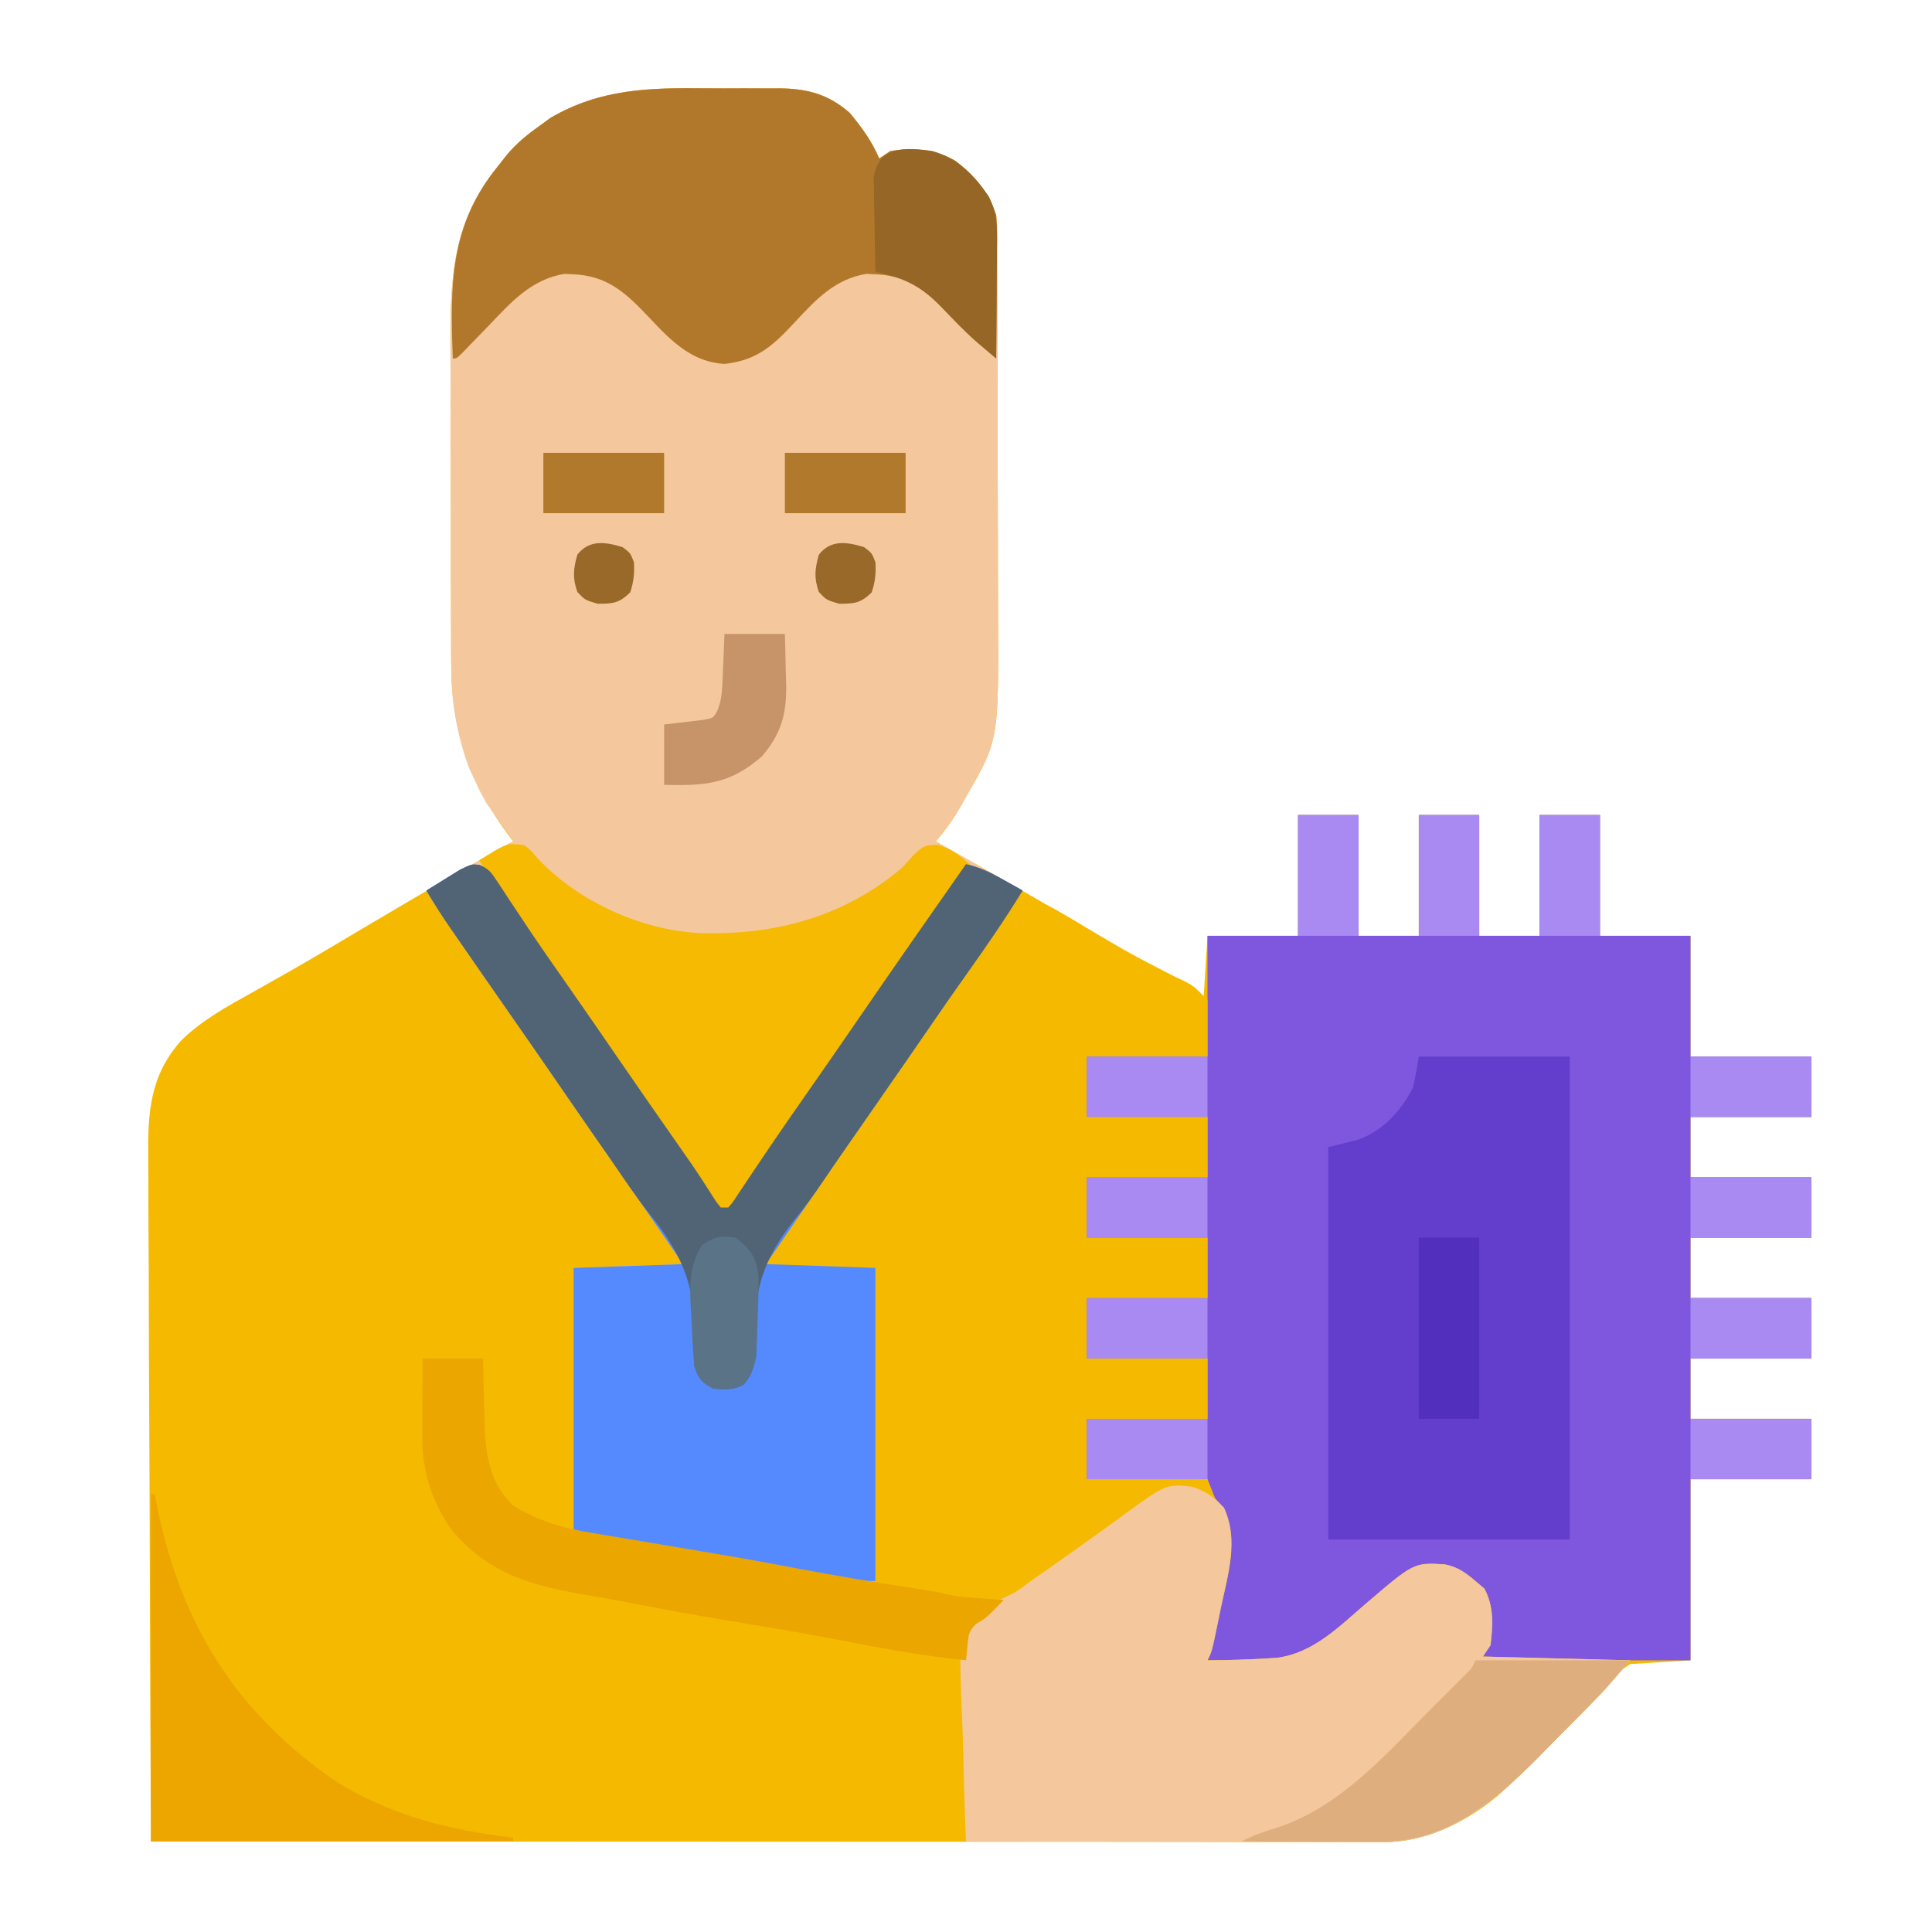 <?xml version="1.0" encoding="UTF-8"?>
<svg version="1.1" xmlns="http://www.w3.org/2000/svg" width="512" height="512">
<path d="M0 0 C3.401 0.035 6.8 0.021 10.201 0.001 C12.386 0.008 14.57 0.018 16.754 0.031 C18.262 0.023 18.262 0.023 19.801 0.015 C27.14 0.138 32.569 1.645 38.153 6.527 C41.341 10.391 43.981 13.974 45.946 18.597 C46.936 17.937 47.926 17.277 48.946 16.597 C55.035 15.751 60.721 16.088 66.094 19.195 C71.173 23.041 74.883 27.562 76.946 33.597 C77.203 36.216 77.203 36.216 77.213 39.071 C77.226 40.702 77.226 40.702 77.239 42.366 C77.237 44.141 77.237 44.141 77.236 45.952 C77.243 47.206 77.25 48.461 77.256 49.753 C77.272 53.19 77.279 56.626 77.28 60.063 C77.281 62.216 77.286 64.37 77.291 66.523 C77.31 74.055 77.318 81.587 77.316 89.119 C77.315 96.107 77.336 103.094 77.368 110.081 C77.394 116.103 77.405 122.124 77.403 128.146 C77.403 131.732 77.408 135.317 77.43 138.903 C77.618 172.816 77.618 172.816 68.946 187.722 C68.616 188.328 68.286 188.934 67.946 189.558 C65.922 193.194 63.629 196.422 60.946 199.597 C61.501 199.907 62.056 200.217 62.628 200.536 C75.517 207.745 88.287 215.128 100.973 222.687 C111.225 228.786 121.564 234.722 131.946 240.597 C132.276 235.317 132.606 230.037 132.946 224.597 C140.866 224.597 148.786 224.597 156.946 224.597 C156.946 214.037 156.946 203.477 156.946 192.597 C162.226 192.597 167.506 192.597 172.946 192.597 C172.946 203.157 172.946 213.717 172.946 224.597 C178.226 224.597 183.506 224.597 188.946 224.597 C188.946 214.037 188.946 203.477 188.946 192.597 C194.226 192.597 199.506 192.597 204.946 192.597 C204.946 203.157 204.946 213.717 204.946 224.597 C210.226 224.597 215.506 224.597 220.946 224.597 C220.946 214.037 220.946 203.477 220.946 192.597 C226.226 192.597 231.506 192.597 236.946 192.597 C236.946 203.157 236.946 213.717 236.946 224.597 C244.866 224.597 252.786 224.597 260.946 224.597 C260.946 235.157 260.946 245.717 260.946 256.597 C271.506 256.597 282.066 256.597 292.946 256.597 C292.946 261.877 292.946 267.157 292.946 272.597 C282.386 272.597 271.826 272.597 260.946 272.597 C260.946 277.877 260.946 283.157 260.946 288.597 C271.506 288.597 282.066 288.597 292.946 288.597 C292.946 293.877 292.946 299.157 292.946 304.597 C282.386 304.597 271.826 304.597 260.946 304.597 C260.946 309.877 260.946 315.157 260.946 320.597 C271.506 320.597 282.066 320.597 292.946 320.597 C292.946 325.877 292.946 331.157 292.946 336.597 C282.386 336.597 271.826 336.597 260.946 336.597 C260.946 341.877 260.946 347.157 260.946 352.597 C271.506 352.597 282.066 352.597 292.946 352.597 C292.946 357.877 292.946 363.157 292.946 368.597 C282.386 368.597 271.826 368.597 260.946 368.597 C260.946 384.437 260.946 400.277 260.946 416.597 C255.666 416.927 250.386 417.257 244.946 417.597 C241.055 420.202 238.835 421.986 235.86 425.359 C235.107 426.142 234.354 426.925 233.579 427.733 C231.204 430.217 228.887 432.746 226.571 435.284 C224.224 437.795 221.867 440.293 219.498 442.783 C218.036 444.326 216.588 445.882 215.157 447.454 C206.532 456.708 194.128 464.136 181.202 464.721 C180.199 464.721 179.195 464.72 178.161 464.72 C176.998 464.722 175.835 464.724 174.637 464.726 C172.727 464.722 172.727 464.722 170.778 464.717 C169.409 464.718 168.039 464.718 166.669 464.72 C162.907 464.722 159.144 464.718 155.381 464.713 C151.324 464.709 147.266 464.71 143.208 464.711 C136.178 464.711 129.147 464.708 122.117 464.703 C111.952 464.695 101.788 464.692 91.623 464.691 C75.132 464.688 58.641 464.682 42.15 464.672 C26.13 464.663 10.11 464.656 -5.911 464.652 C-7.392 464.651 -7.392 464.651 -8.903 464.651 C-13.856 464.65 -18.809 464.648 -23.763 464.647 C-64.86 464.637 -105.957 464.619 -147.054 464.597 C-147.195 438.988 -147.3 413.38 -147.365 387.771 C-147.396 375.879 -147.438 363.988 -147.507 352.097 C-147.567 341.729 -147.606 331.362 -147.619 320.995 C-147.627 315.508 -147.645 310.021 -147.689 304.534 C-147.73 299.363 -147.742 294.193 -147.733 289.022 C-147.735 287.13 -147.747 285.239 -147.77 283.348 C-147.908 271.437 -147.345 261.576 -138.933 252.244 C-133.449 246.903 -126.834 243.278 -120.179 239.597 C-118.452 238.621 -116.724 237.645 -114.998 236.667 C-113.807 235.993 -112.616 235.32 -111.424 234.648 C-105.076 231.063 -98.815 227.333 -92.554 223.597 C-83.237 218.053 -73.885 212.574 -64.492 207.159 C-63.373 206.514 -62.254 205.869 -61.101 205.204 C-53.344 200.742 -53.344 200.742 -51.054 199.597 C-51.49 199.026 -51.926 198.455 -52.375 197.866 C-62.504 184.076 -67.522 169.633 -67.474 152.549 C-67.483 151.41 -67.491 150.272 -67.5 149.099 C-67.523 145.373 -67.524 141.647 -67.523 137.921 C-67.53 135.306 -67.538 132.691 -67.546 130.076 C-67.561 124.609 -67.561 119.141 -67.555 113.673 C-67.549 107.392 -67.572 101.111 -67.609 94.829 C-67.643 88.74 -67.65 82.652 -67.646 76.562 C-67.647 73.993 -67.657 71.424 -67.675 68.854 C-67.789 50.405 -67.228 35.427 -55.054 20.597 C-53.89 19.116 -53.89 19.116 -52.703 17.605 C-50.174 14.595 -47.392 12.319 -44.179 10.034 C-43.192 9.311 -42.205 8.588 -41.187 7.843 C-28.004 0.112 -14.915 -0.168 0 0 Z " fill="#F5BA00" transform="translate(187.054,23.403)"/>
<path d="M0 0 C3.401 0.035 6.8 0.021 10.201 0.001 C12.386 0.008 14.57 0.018 16.754 0.031 C17.759 0.026 18.765 0.021 19.801 0.015 C27.14 0.138 32.569 1.645 38.153 6.527 C41.341 10.391 43.981 13.974 45.946 18.597 C46.936 17.937 47.926 17.277 48.946 16.597 C55.035 15.751 60.721 16.088 66.094 19.195 C71.173 23.041 74.883 27.562 76.946 33.597 C77.203 36.216 77.203 36.216 77.213 39.071 C77.226 40.702 77.226 40.702 77.239 42.366 C77.237 44.141 77.237 44.141 77.236 45.952 C77.243 47.206 77.25 48.461 77.256 49.753 C77.272 53.19 77.279 56.626 77.28 60.063 C77.281 62.216 77.286 64.37 77.291 66.523 C77.31 74.055 77.318 81.587 77.316 89.119 C77.315 96.107 77.336 103.094 77.368 110.081 C77.394 116.103 77.405 122.124 77.403 128.146 C77.403 131.732 77.408 135.317 77.43 138.903 C77.618 172.816 77.618 172.816 68.946 187.722 C68.616 188.328 68.286 188.934 67.946 189.558 C65.878 193.273 63.639 196.23 60.946 199.597 C68.536 203.887 76.126 208.177 83.946 212.597 C79.793 219.122 75.69 225.519 71.196 231.784 C70.143 233.264 69.091 234.745 68.039 236.226 C67.258 237.326 67.258 237.326 66.461 238.449 C64.177 241.687 61.934 244.952 59.696 248.222 C55.144 254.869 50.55 261.487 45.946 268.097 C40.03 276.591 34.141 285.102 28.288 293.639 C25.781 297.294 23.269 300.945 20.758 304.597 C19.17 306.907 17.582 309.217 15.946 311.597 C25.516 311.927 35.086 312.257 44.946 312.597 C44.946 339.987 44.946 367.377 44.946 395.597 C35.945 395.597 35.945 395.597 32.335 394.942 C31.522 394.798 30.709 394.654 29.871 394.505 C29.012 394.346 28.154 394.187 27.27 394.023 C26.346 393.857 25.423 393.691 24.471 393.521 C21.524 392.99 18.579 392.45 15.633 391.909 C13.73 391.566 11.827 391.223 9.924 390.88 C-5.078 388.168 -20.064 385.373 -35.054 382.597 C-35.054 359.497 -35.054 336.397 -35.054 312.597 C-20.699 312.102 -20.699 312.102 -6.054 311.597 C-12.356 302.408 -18.686 293.24 -25.054 284.097 C-30.003 276.991 -34.936 269.876 -39.832 262.734 C-43.879 256.836 -47.967 250.966 -52.054 245.097 C-56.836 238.229 -61.616 231.361 -66.367 224.472 C-66.805 223.84 -67.242 223.207 -67.693 222.556 C-69.941 219.29 -72.01 216.004 -74.054 212.597 C-66.464 208.307 -58.874 204.017 -51.054 199.597 C-53.364 196.297 -55.674 192.997 -58.054 189.597 C-59.945 186.198 -59.945 186.198 -61.304 183.222 C-61.763 182.245 -62.222 181.268 -62.695 180.261 C-66.111 171.053 -67.502 162.339 -67.474 152.549 C-67.483 151.41 -67.491 150.272 -67.5 149.099 C-67.523 145.373 -67.524 141.647 -67.523 137.921 C-67.53 135.306 -67.538 132.691 -67.546 130.076 C-67.561 124.609 -67.561 119.141 -67.555 113.673 C-67.549 107.392 -67.572 101.111 -67.609 94.829 C-67.643 88.74 -67.65 82.652 -67.646 76.562 C-67.647 73.993 -67.657 71.424 -67.675 68.854 C-67.789 50.405 -67.228 35.427 -55.054 20.597 C-53.89 19.116 -53.89 19.116 -52.703 17.605 C-50.174 14.595 -47.392 12.319 -44.179 10.034 C-43.192 9.311 -42.205 8.588 -41.187 7.843 C-28.004 0.112 -14.915 -0.168 0 0 Z " fill="#F4C89C" transform="translate(187.054,23.403)"/>
<path d="M0 0 C5.28 0 10.56 0 16 0 C16 10.56 16 21.12 16 32 C21.28 32 26.56 32 32 32 C32 21.44 32 10.88 32 0 C37.28 0 42.56 0 48 0 C48 10.56 48 21.12 48 32 C53.28 32 58.56 32 64 32 C64 21.44 64 10.88 64 0 C69.28 0 74.56 0 80 0 C80 10.56 80 21.12 80 32 C87.92 32 95.84 32 104 32 C104 42.56 104 53.12 104 64 C114.56 64 125.12 64 136 64 C136 69.28 136 74.56 136 80 C125.44 80 114.88 80 104 80 C104 85.28 104 90.56 104 96 C114.56 96 125.12 96 136 96 C136 101.28 136 106.56 136 112 C125.44 112 114.88 112 104 112 C104 117.28 104 122.56 104 128 C114.56 128 125.12 128 136 128 C136 133.28 136 138.56 136 144 C125.44 144 114.88 144 104 144 C104 149.28 104 154.56 104 160 C114.56 160 125.12 160 136 160 C136 165.28 136 170.56 136 176 C125.44 176 114.88 176 104 176 C104 191.84 104 207.68 104 224 C85.52 224 67.04 224 48 224 C48.66 222.68 49.32 221.36 50 220 C50.617 215.338 51.094 210.284 49.02 205.953 C46.289 202.559 43.213 200.44 38.957 199.594 C28.084 199.118 20.096 208.235 12.395 214.965 C3.917 222.158 -2.945 224.652 -14.062 224.25 C-15.023 224.232 -15.984 224.214 -16.975 224.195 C-19.317 224.149 -21.658 224.083 -24 224 C-23.849 223.234 -23.697 222.469 -23.541 221.68 C-22.851 218.164 -22.175 214.644 -21.5 211.125 C-21.262 209.921 -21.023 208.717 -20.777 207.477 C-18.015 195.274 -18.015 195.274 -20.938 183.688 C-21.958 182.357 -21.958 182.357 -23 181 C-23.495 178.525 -23.495 178.525 -24 176 C-34.56 176 -45.12 176 -56 176 C-56 170.72 -56 165.44 -56 160 C-45.44 160 -34.88 160 -24 160 C-24 154.72 -24 149.44 -24 144 C-34.56 144 -45.12 144 -56 144 C-56 138.72 -56 133.44 -56 128 C-45.44 128 -34.88 128 -24 128 C-24 122.72 -24 117.44 -24 112 C-34.56 112 -45.12 112 -56 112 C-56 106.72 -56 101.44 -56 96 C-45.44 96 -34.88 96 -24 96 C-24 90.72 -24 85.44 -24 80 C-34.56 80 -45.12 80 -56 80 C-56 74.72 -56 69.44 -56 64 C-45.44 64 -34.88 64 -24 64 C-24 53.44 -24 42.88 -24 32 C-16.08 32 -8.16 32 0 32 C0 21.44 0 10.88 0 0 Z " fill="#7E57DE" transform="translate(344,216)"/>
<path d="M0 0 C4.024 1.236 7.51 2.698 11.133 4.836 C12.095 5.399 13.057 5.962 14.049 6.543 C16.135 7.785 18.22 9.031 20.303 10.28 C25.476 13.373 30.632 16.369 36.023 19.066 C36.949 19.553 37.874 20.039 38.828 20.54 C40.564 21.448 42.323 22.312 44.106 23.125 C46.469 24.402 46.469 24.402 50 28 C50 32.95 50 37.9 50 43 C39.44 43 28.88 43 18 43 C18 48.28 18 53.56 18 59 C28.56 59 39.12 59 50 59 C50 64.28 50 69.56 50 75 C39.44 75 28.88 75 18 75 C18 80.28 18 85.56 18 91 C28.56 91 39.12 91 50 91 C50 96.28 50 101.56 50 107 C39.44 107 28.88 107 18 107 C18 112.28 18 117.56 18 123 C28.56 123 39.12 123 50 123 C50 128.28 50 133.56 50 139 C39.44 139 28.88 139 18 139 C18 144.28 18 149.56 18 155 C28.56 155 39.12 155 50 155 C50.99 157.475 50.99 157.475 52 160 C53.052 161.33 53.052 161.33 54.125 162.688 C58.589 170.573 55.349 180.605 53.562 189 C53.332 190.131 53.102 191.261 52.865 192.426 C51.16 200.68 51.16 200.68 50 203 C55.25 202.963 60.486 202.822 65.727 202.5 C66.609 202.446 67.492 202.392 68.401 202.336 C77.976 201.098 84.698 194.229 91.763 188.165 C104.707 177.071 104.707 177.071 112.895 177.578 C116.299 178.26 118.395 179.758 121 182 C121.784 182.66 122.567 183.32 123.375 184 C125.934 188.725 125.645 193.734 125 199 C124.34 199.99 123.68 200.98 123 202 C135.87 202.33 148.74 202.66 162 203 C155.242 210.884 155.242 210.884 152.724 213.453 C151.872 214.324 151.872 214.324 151.003 215.213 C150.409 215.814 149.815 216.416 149.203 217.035 C148.569 217.677 147.936 218.319 147.283 218.98 C145.95 220.327 144.615 221.672 143.279 223.016 C141.929 224.378 140.583 225.744 139.242 227.115 C128.046 238.556 115.554 250.257 98.589 251.123 C97.324 251.122 97.324 251.122 96.033 251.12 C94.571 251.122 94.571 251.122 93.08 251.124 C91.494 251.119 91.494 251.119 89.876 251.114 C88.753 251.114 87.631 251.114 86.475 251.114 C82.768 251.113 79.062 251.105 75.355 251.098 C72.784 251.096 70.213 251.094 67.642 251.093 C61.568 251.09 55.495 251.082 49.421 251.072 C42.504 251.061 35.588 251.055 28.671 251.05 C14.447 251.04 0.224 251.022 -14 251 C-14.229 243.153 -14.386 235.308 -14.494 227.459 C-14.535 224.789 -14.601 222.123 -14.679 219.454 C-14.788 215.613 -14.839 211.776 -14.879 207.934 C-14.925 206.745 -14.972 205.556 -15.02 204.331 C-15.025 196.17 -15.025 196.17 -11.936 192.643 C-9.696 190.889 -7.485 189.381 -5 188 C-5.958 187.89 -6.916 187.781 -7.902 187.668 C-9.247 187.508 -10.592 187.348 -11.938 187.188 C-13.869 186.961 -13.869 186.961 -15.84 186.73 C-23.257 185.681 -30.623 184.302 -38 183 C-38 155.28 -38 127.56 -38 99 C-47.9 99 -57.8 99 -68 99 C-63.503 91.13 -63.503 91.13 -60.934 87.504 C-60.372 86.707 -59.81 85.91 -59.231 85.089 C-58.639 84.255 -58.047 83.421 -57.438 82.562 C-56.173 80.769 -54.908 78.974 -53.645 77.18 C-53.023 76.298 -52.401 75.416 -51.76 74.507 C-49.357 71.084 -46.987 67.639 -44.625 64.188 C-40.114 57.603 -35.562 51.049 -31 44.5 C-24.122 34.624 -17.286 24.719 -10.486 14.789 C-9.45 13.276 -8.413 11.764 -7.376 10.252 C-6.396 8.822 -5.417 7.392 -4.438 5.961 C-1.113 1.113 -1.113 1.113 0 0 Z " fill="#F5BA00" transform="translate(270,237)"/>
<path d="M0 0 C3.733 1.318 5.683 2.658 8.375 5.562 C12.281 13.826 9.385 23.437 7.562 32 C7.332 33.131 7.102 34.261 6.865 35.426 C5.16 43.68 5.16 43.68 4 46 C9.25 45.963 14.486 45.822 19.727 45.5 C20.609 45.446 21.492 45.392 22.401 45.336 C31.976 44.098 38.698 37.229 45.763 31.165 C58.707 20.071 58.707 20.071 66.895 20.578 C70.299 21.26 72.395 22.758 75 25 C76.176 25.99 76.176 25.99 77.375 27 C79.934 31.725 79.645 36.734 79 42 C78.34 42.99 77.68 43.98 77 45 C96.305 45.495 96.305 45.495 116 46 C109.242 53.884 109.242 53.884 106.724 56.453 C106.156 57.034 105.588 57.615 105.003 58.213 C104.409 58.814 103.815 59.416 103.203 60.035 C102.253 60.998 102.253 60.998 101.283 61.98 C99.95 63.327 98.615 64.672 97.279 66.016 C95.929 67.378 94.583 68.744 93.242 70.115 C82.046 81.556 69.554 93.257 52.589 94.123 C51.745 94.122 50.902 94.121 50.033 94.12 C49.058 94.122 48.084 94.123 47.08 94.124 C46.022 94.121 44.965 94.117 43.876 94.114 C42.753 94.114 41.631 94.114 40.475 94.114 C36.768 94.113 33.062 94.105 29.355 94.098 C26.784 94.096 24.213 94.094 21.642 94.093 C15.568 94.09 9.495 94.082 3.421 94.072 C-3.496 94.061 -10.412 94.055 -17.329 94.05 C-31.553 94.04 -45.776 94.022 -60 94 C-60.331 86.209 -60.558 78.42 -60.714 70.624 C-60.779 67.975 -60.868 65.327 -60.981 62.68 C-61.947 39.426 -61.947 39.426 -57.201 34.09 C-54.115 31.425 -50.701 29.7 -47 28 C-45.524 26.986 -44.064 25.947 -42.645 24.855 C-41.369 23.963 -40.092 23.074 -38.812 22.188 C-31.81 17.294 -24.874 12.316 -17.976 7.276 C-6.959 -0.733 -6.959 -0.733 0 0 Z " fill="#F4C89C" transform="translate(316,394)"/>
<path d="M0 0 C2.474 1.007 3.195 2.026 4.65 4.25 C5.387 5.354 5.387 5.354 6.139 6.479 C6.664 7.288 7.188 8.097 7.729 8.93 C8.886 10.669 10.045 12.407 11.205 14.145 C11.816 15.066 12.428 15.988 13.058 16.937 C16.339 21.836 19.725 26.661 23.104 31.492 C28.009 38.529 32.896 45.578 37.745 52.654 C42.566 59.679 47.443 66.665 52.322 73.651 C52.968 74.577 53.614 75.503 54.279 76.457 C54.903 77.35 55.526 78.244 56.168 79.164 C58.434 82.47 60.601 85.836 62.741 89.225 C63.149 89.746 63.558 90.268 63.979 90.805 C64.639 90.805 65.299 90.805 65.979 90.805 C67.233 89.376 67.233 89.376 68.455 87.457 C68.953 86.718 69.451 85.98 69.963 85.218 C70.505 84.401 71.046 83.584 71.604 82.742 C72.78 80.994 73.957 79.247 75.135 77.5 C76.071 76.109 76.071 76.109 77.025 74.689 C80.337 69.799 83.722 64.96 87.104 60.117 C91.581 53.693 96.051 47.264 100.479 40.805 C109.891 27.078 119.427 13.435 128.979 -0.195 C132.622 0.627 135.461 2.039 138.729 3.867 C139.713 4.415 140.698 4.963 141.713 5.528 C142.834 6.16 142.834 6.16 143.979 6.805 C139.477 14.144 134.642 21.19 129.656 28.205 C126.306 32.919 122.995 37.657 119.729 42.43 C115.177 49.077 110.583 55.695 105.979 62.305 C100.063 70.799 94.174 79.31 88.321 87.847 C85.814 91.502 83.302 95.153 80.791 98.805 C79.203 101.115 77.615 103.425 75.979 105.805 C85.549 106.135 95.119 106.465 104.979 106.805 C104.979 134.195 104.979 161.585 104.979 189.805 C95.978 189.805 95.978 189.805 92.368 189.15 C91.148 188.934 91.148 188.934 89.904 188.713 C89.045 188.554 88.187 188.395 87.303 188.231 C86.379 188.065 85.456 187.899 84.504 187.729 C81.557 187.198 78.612 186.658 75.666 186.117 C73.763 185.774 71.86 185.431 69.957 185.088 C54.955 182.376 39.969 179.581 24.979 176.805 C24.979 153.705 24.979 130.605 24.979 106.805 C34.549 106.475 44.119 106.145 53.979 105.805 C47.677 96.616 41.347 87.448 34.979 78.305 C30.03 71.199 25.097 64.084 20.201 56.942 C16.153 51.044 12.066 45.174 7.979 39.305 C3.197 32.437 -1.583 25.569 -6.334 18.68 C-6.772 18.048 -7.209 17.415 -7.66 16.764 C-9.901 13.508 -12.031 10.219 -14.021 6.805 C-12.114 5.602 -10.195 4.418 -8.271 3.242 C-7.204 2.581 -6.137 1.92 -5.037 1.239 C-2.021 -0.195 -2.021 -0.195 0 0 Z " fill="#548AFE" transform="translate(127.021,229.195)"/>
<path d="M0 0 C13.2 0 26.4 0 40 0 C40 42.24 40 84.48 40 128 C18.88 128 -2.24 128 -24 128 C-24 93.68 -24 59.36 -24 24 C-21.36 23.34 -18.72 22.68 -16 22 C-9.409 19.579 -4.846 14.525 -1.625 8.375 C-0.901 5.625 -0.468 2.805 0 0 Z " fill="#633DCC" transform="translate(376,280)"/>
<path d="M0 0 C3.401 0.035 6.8 0.021 10.201 0.001 C12.386 0.008 14.57 0.018 16.754 0.031 C17.759 0.026 18.765 0.021 19.801 0.015 C27.14 0.138 32.569 1.645 38.153 6.527 C41.341 10.391 43.981 13.974 45.946 18.597 C46.936 17.937 47.926 17.277 48.946 16.597 C55.035 15.751 60.721 16.088 66.094 19.195 C71.11 22.994 75.041 27.566 76.946 33.597 C77.211 36.533 77.179 39.451 77.141 42.398 C77.138 43.234 77.135 44.07 77.132 44.932 C77.121 47.591 77.096 50.25 77.071 52.909 C77.061 54.717 77.051 56.525 77.043 58.333 C77.021 62.755 76.987 67.176 76.946 71.597 C75.843 70.663 74.742 69.727 73.641 68.791 C73.028 68.27 72.415 67.749 71.783 67.213 C68.44 64.273 65.389 61.044 62.309 57.833 C56.966 52.372 52.324 49.545 44.696 49.284 C43.989 49.247 43.283 49.21 42.555 49.171 C34.383 50.505 29.307 55.814 23.883 61.659 C18.04 67.953 13.853 72.052 5.008 73.034 C-3.548 72.639 -9.191 66.963 -14.742 61.034 C-20.962 54.475 -25.879 49.607 -35.304 49.284 C-36.011 49.247 -36.717 49.21 -37.445 49.171 C-46.249 50.608 -51.608 56.679 -57.492 62.847 C-59.093 64.5 -60.696 66.151 -62.301 67.8 C-62.998 68.529 -63.696 69.257 -64.416 70.008 C-66.054 71.597 -66.054 71.597 -67.054 71.597 C-67.771 52.205 -67.932 36.284 -55.054 20.597 C-54.278 19.61 -53.502 18.622 -52.703 17.605 C-50.174 14.595 -47.392 12.319 -44.179 10.034 C-43.192 9.311 -42.205 8.588 -41.187 7.843 C-28.004 0.112 -14.915 -0.168 0 0 Z " fill="#B1782C" transform="translate(187.054,23.403)"/>
<path d="M0 0 C1.781 1.469 1.781 1.469 3.5 3.5 C14.191 14.899 30.894 22.511 46.5 23.289 C66.369 23.841 84.584 19.063 100 6 C101.101 4.829 102.187 3.643 103.25 2.438 C106 0 106 0 109.562 -0.125 C113.169 1.055 115.133 2.579 118 5 C117.261 6.042 116.523 7.083 115.762 8.156 C110.264 15.92 104.804 23.706 99.428 31.555 C95.315 37.557 91.159 43.529 87 49.5 C82.438 56.049 77.886 62.604 73.375 69.188 C66.988 78.508 60.492 87.752 54 97 C50.643 95.881 50.297 95.378 48.426 92.555 C47.931 91.819 47.437 91.083 46.927 90.325 C46.394 89.517 45.862 88.708 45.312 87.875 C44.146 86.136 42.978 84.398 41.809 82.66 C41.191 81.739 40.573 80.817 39.937 79.868 C36.635 74.98 33.253 70.148 29.875 65.312 C24.969 58.274 20.079 51.226 15.231 44.147 C12.512 40.182 9.77 36.234 7.016 32.293 C6.311 31.284 5.607 30.276 4.881 29.236 C3.504 27.266 2.125 25.297 0.744 23.33 C-3.682 16.994 -7.902 10.553 -12 4 C-4.607 -0.639 -4.607 -0.639 0 0 Z " fill="#F5BA01" transform="translate(139,224)"/>
<path d="M0 0 C2.474 1.007 3.195 2.026 4.65 4.25 C5.387 5.354 5.387 5.354 6.139 6.479 C6.664 7.288 7.188 8.097 7.729 8.93 C8.886 10.669 10.045 12.407 11.205 14.145 C11.816 15.066 12.428 15.988 13.058 16.937 C16.339 21.836 19.725 26.661 23.104 31.492 C28.009 38.529 32.896 45.578 37.745 52.654 C42.566 59.679 47.443 66.665 52.322 73.651 C52.968 74.577 53.614 75.503 54.279 76.457 C54.903 77.35 55.526 78.244 56.168 79.164 C58.434 82.47 60.601 85.836 62.741 89.225 C63.149 89.746 63.558 90.268 63.979 90.805 C64.639 90.805 65.299 90.805 65.979 90.805 C67.233 89.376 67.233 89.376 68.455 87.457 C68.953 86.718 69.451 85.98 69.963 85.218 C70.505 84.401 71.046 83.584 71.604 82.742 C72.78 80.994 73.957 79.247 75.135 77.5 C76.071 76.109 76.071 76.109 77.025 74.689 C80.337 69.799 83.722 64.96 87.104 60.117 C91.581 53.693 96.051 47.264 100.479 40.805 C109.891 27.078 119.427 13.435 128.979 -0.195 C132.622 0.627 135.461 2.039 138.729 3.867 C139.713 4.415 140.698 4.963 141.713 5.528 C142.834 6.16 142.834 6.16 143.979 6.805 C139.477 14.144 134.642 21.19 129.656 28.205 C126.306 32.919 122.995 37.657 119.729 42.43 C115.177 49.077 110.583 55.695 105.979 62.305 C100.461 70.226 100.461 70.226 94.967 78.164 C94.516 78.817 94.065 79.47 93.601 80.143 C92.731 81.413 91.868 82.687 91.012 83.967 C88.635 87.505 86.148 90.862 83.451 94.164 C74.665 105.293 72.56 113.578 73.033 127.735 C73.14 131.926 72.849 134.523 69.979 137.805 C67.169 139.21 65.09 139.054 61.979 138.805 C58.843 137.025 58.137 136.282 56.979 132.805 C56.979 131.179 57.033 129.553 57.119 127.93 C57.534 112.587 54.52 104.104 44.948 92.302 C41.35 87.74 38.136 82.908 34.854 78.117 C33.488 76.154 32.121 74.192 30.752 72.231 C27.644 67.767 24.554 63.291 21.479 58.805 C17.008 52.284 12.497 45.792 7.979 39.305 C3.197 32.437 -1.583 25.569 -6.334 18.68 C-6.772 18.048 -7.209 17.415 -7.66 16.764 C-9.901 13.508 -12.031 10.219 -14.021 6.805 C-12.114 5.602 -10.195 4.418 -8.271 3.242 C-7.204 2.581 -6.137 1.92 -5.037 1.239 C-2.021 -0.195 -2.021 -0.195 0 0 Z " fill="#506475" transform="translate(127.021,229.195)"/>
<path d="M0 0 C5.28 0 10.56 0 16 0 C16.037 1.784 16.075 3.568 16.113 5.406 C16.179 7.771 16.245 10.135 16.312 12.5 C16.335 13.673 16.358 14.846 16.381 16.055 C16.648 24.691 17.391 32.73 24 39 C30.784 43.137 37.398 45.046 45.184 46.281 C46.229 46.46 47.274 46.64 48.351 46.824 C51.711 47.398 55.074 47.949 58.438 48.5 C60.76 48.892 63.082 49.287 65.404 49.682 C69.931 50.453 74.458 51.218 78.987 51.978 C86.05 53.17 93.089 54.47 100.125 55.812 C109.77 57.635 119.439 59.245 129.139 60.745 C130.113 60.896 131.087 61.047 132.09 61.203 C132.944 61.334 133.799 61.464 134.679 61.599 C137 62 137 62 139.105 62.53 C141.96 63.238 144.82 63.357 147.75 63.562 C148.92 63.646 150.091 63.73 151.297 63.816 C152.635 63.907 152.635 63.907 154 64 C149.312 68.818 149.312 68.818 146.75 70.312 C144.623 72.363 144.679 73.234 144.391 76.105 C144.262 77.391 144.133 78.676 144 80 C133.387 78.926 123.016 77.101 112.556 75.031 C103.957 73.342 95.336 71.851 86.688 70.438 C77.15 68.877 67.642 67.233 58.157 65.381 C53.469 64.465 48.777 63.606 44.066 62.81 C29.234 60.288 17.519 57.354 7.535 45.246 C2.286 37.566 -0.141 29.845 -0.098 20.605 C-0.094 19.403 -0.091 18.201 -0.088 16.963 C-0.08 15.717 -0.071 14.471 -0.062 13.188 C-0.058 11.922 -0.053 10.657 -0.049 9.354 C-0.037 6.236 -0.019 3.118 0 0 Z " fill="#ECA600" transform="translate(112,360)"/>
<path d="M0 0 C0.33 0 0.66 0 1 0 C1.219 1.114 1.438 2.228 1.664 3.375 C8.033 34.546 22.555 57.851 48.887 75.988 C63.32 85.067 79.253 89.031 96 91 C96 91.33 96 91.66 96 92 C64.32 92 32.64 92 0 92 C0 61.64 0 31.28 0 0 Z " fill="#EDA600" transform="translate(40,396)"/>
<path d="M0 0 C13.53 0 27.06 0 41 0 C34.242 7.884 34.242 7.884 31.724 10.453 C31.156 11.034 30.588 11.615 30.003 12.213 C29.112 13.115 29.112 13.115 28.203 14.035 C27.569 14.677 26.936 15.319 26.283 15.98 C24.95 17.327 23.615 18.672 22.279 20.016 C20.929 21.378 19.583 22.744 18.242 24.115 C6.435 36.181 -6.521 47.907 -24.423 48.114 C-26.174 48.113 -27.925 48.108 -29.676 48.098 C-30.601 48.096 -31.526 48.095 -32.479 48.093 C-35.424 48.088 -38.368 48.075 -41.312 48.062 C-43.313 48.057 -45.314 48.053 -47.314 48.049 C-52.21 48.038 -57.105 48.021 -62 48 C-58.859 46.377 -55.833 45.312 -52.438 44.312 C-35.25 38.59 -23.254 24.321 -10.75 11.875 C-10.274 11.402 -9.798 10.929 -9.308 10.441 C-7.947 9.086 -6.591 7.727 -5.234 6.367 C-4.443 5.574 -3.651 4.781 -2.835 3.964 C-0.946 2.128 -0.946 2.128 0 0 Z " fill="#DEAE7E" transform="translate(391,440)"/>
<path d="M0 0 C6.64 1.844 11.159 6.425 15 12 C17.377 16.589 17.26 20.762 17.195 25.801 C17.192 26.637 17.19 27.474 17.187 28.335 C17.176 30.994 17.15 33.653 17.125 36.312 C17.115 38.12 17.106 39.928 17.098 41.736 C17.076 46.158 17.041 50.579 17 55 C15.897 54.066 14.796 53.131 13.696 52.194 C13.082 51.673 12.469 51.152 11.837 50.616 C8.494 47.676 5.443 44.447 2.363 41.236 C-3.073 35.679 -7.56 33.639 -15 32 C-15.116 27.417 -15.187 22.834 -15.25 18.25 C-15.284 16.948 -15.317 15.646 -15.352 14.305 C-15.364 13.054 -15.377 11.804 -15.391 10.516 C-15.412 9.364 -15.433 8.211 -15.454 7.024 C-14.176 -1.488 -6.908 -0.921 0 0 Z " fill="#956625" transform="translate(247,40)"/>
<path d="M0 0 C5.28 0 10.56 0 16 0 C16.109 3.501 16.188 6.998 16.25 10.5 C16.3 11.973 16.3 11.973 16.352 13.477 C16.456 21.332 15.024 26.478 9.887 32.461 C1.436 39.816 -5.005 40.247 -16 40 C-16 34.72 -16 29.44 -16 24 C-11.02 23.414 -11.02 23.414 -6.039 22.828 C-2.945 22.346 -2.945 22.346 -1.836 20.219 C-0.968 17.915 -0.691 16.124 -0.586 13.672 C-0.528 12.473 -0.528 12.473 -0.469 11.25 C-0.438 10.425 -0.407 9.6 -0.375 8.75 C-0.317 7.489 -0.317 7.489 -0.258 6.203 C-0.164 4.136 -0.081 2.068 0 0 Z " fill="#C79369" transform="translate(192,168)"/>
<path d="M0 0 C5.28 0 10.56 0 16 0 C16 15.84 16 31.68 16 48 C10.72 48 5.44 48 0 48 C0 32.16 0 16.32 0 0 Z " fill="#522FBD" transform="translate(376,328)"/>
<path d="M0 0 C3.926 3.053 5.343 5.153 6 10 C6.103 14.005 5.908 17.998 5.75 22 C5.723 23.08 5.696 24.16 5.668 25.273 C5.628 26.318 5.588 27.362 5.547 28.438 C5.514 29.385 5.482 30.332 5.448 31.309 C4.922 34.466 3.858 36.413 2 39 C-0.809 40.405 -2.888 40.249 -6 40 C-9.136 38.22 -9.841 37.477 -11 34 C-11.408 29.927 -11.56 25.839 -11.75 21.75 C-11.818 20.63 -11.887 19.51 -11.957 18.355 C-12.246 12.072 -12.288 7.459 -9 2 C-5.482 -0.345 -4.142 -0.58 0 0 Z " fill="#5B7387" transform="translate(195,328)"/>
<path d="M0 0 C10.56 0 21.12 0 32 0 C32 5.28 32 10.56 32 16 C21.44 16 10.88 16 0 16 C0 10.72 0 5.44 0 0 Z " fill="#A88AF2" transform="translate(448,376)"/>
<path d="M0 0 C10.56 0 21.12 0 32 0 C32 5.28 32 10.56 32 16 C21.44 16 10.88 16 0 16 C0 10.72 0 5.44 0 0 Z " fill="#A88AF2" transform="translate(288,376)"/>
<path d="M0 0 C10.56 0 21.12 0 32 0 C32 5.28 32 10.56 32 16 C21.44 16 10.88 16 0 16 C0 10.72 0 5.44 0 0 Z " fill="#A88AF2" transform="translate(448,344)"/>
<path d="M0 0 C10.56 0 21.12 0 32 0 C32 5.28 32 10.56 32 16 C21.44 16 10.88 16 0 16 C0 10.72 0 5.44 0 0 Z " fill="#A88AF2" transform="translate(288,344)"/>
<path d="M0 0 C10.56 0 21.12 0 32 0 C32 5.28 32 10.56 32 16 C21.44 16 10.88 16 0 16 C0 10.72 0 5.44 0 0 Z " fill="#A88AF2" transform="translate(448,312)"/>
<path d="M0 0 C10.56 0 21.12 0 32 0 C32 5.28 32 10.56 32 16 C21.44 16 10.88 16 0 16 C0 10.72 0 5.44 0 0 Z " fill="#A88AF2" transform="translate(288,312)"/>
<path d="M0 0 C10.56 0 21.12 0 32 0 C32 5.28 32 10.56 32 16 C21.44 16 10.88 16 0 16 C0 10.72 0 5.44 0 0 Z " fill="#A88AF2" transform="translate(448,280)"/>
<path d="M0 0 C10.56 0 21.12 0 32 0 C32 5.28 32 10.56 32 16 C21.44 16 10.88 16 0 16 C0 10.72 0 5.44 0 0 Z " fill="#A88AF2" transform="translate(288,280)"/>
<path d="M0 0 C5.28 0 10.56 0 16 0 C16 10.56 16 21.12 16 32 C10.72 32 5.44 32 0 32 C0 21.44 0 10.88 0 0 Z " fill="#A88AF2" transform="translate(408,216)"/>
<path d="M0 0 C5.28 0 10.56 0 16 0 C16 10.56 16 21.12 16 32 C10.72 32 5.44 32 0 32 C0 21.44 0 10.88 0 0 Z " fill="#A88AF2" transform="translate(376,216)"/>
<path d="M0 0 C5.28 0 10.56 0 16 0 C16 10.56 16 21.12 16 32 C10.72 32 5.44 32 0 32 C0 21.44 0 10.88 0 0 Z " fill="#A88AF2" transform="translate(344,216)"/>
<path d="M0 0 C10.56 0 21.12 0 32 0 C32 5.28 32 10.56 32 16 C21.44 16 10.88 16 0 16 C0 10.72 0 5.44 0 0 Z " fill="#B1792C" transform="translate(208,120)"/>
<path d="M0 0 C10.56 0 21.12 0 32 0 C32 5.28 32 10.56 32 16 C21.44 16 10.88 16 0 16 C0 10.72 0 5.44 0 0 Z " fill="#B1792C" transform="translate(144,120)"/>
<path d="M0 0 C2.062 1.562 2.062 1.562 3 4 C3.178 6.851 2.929 9.293 2 12 C-0.938 14.852 -2.536 15 -6.625 15 C-10 14 -10 14 -12 11.875 C-13.308 8.115 -13.061 5.819 -12 2 C-8.817 -2.074 -4.544 -1.386 0 0 Z " fill="#986929" transform="translate(229,145)"/>
<path d="M0 0 C2.062 1.562 2.062 1.562 3 4 C3.178 6.851 2.929 9.293 2 12 C-0.938 14.852 -2.536 15 -6.625 15 C-10 14 -10 14 -12 11.875 C-13.308 8.115 -13.061 5.819 -12 2 C-8.817 -2.074 -4.544 -1.386 0 0 Z " fill="#986929" transform="translate(165,145)"/>
</svg>
